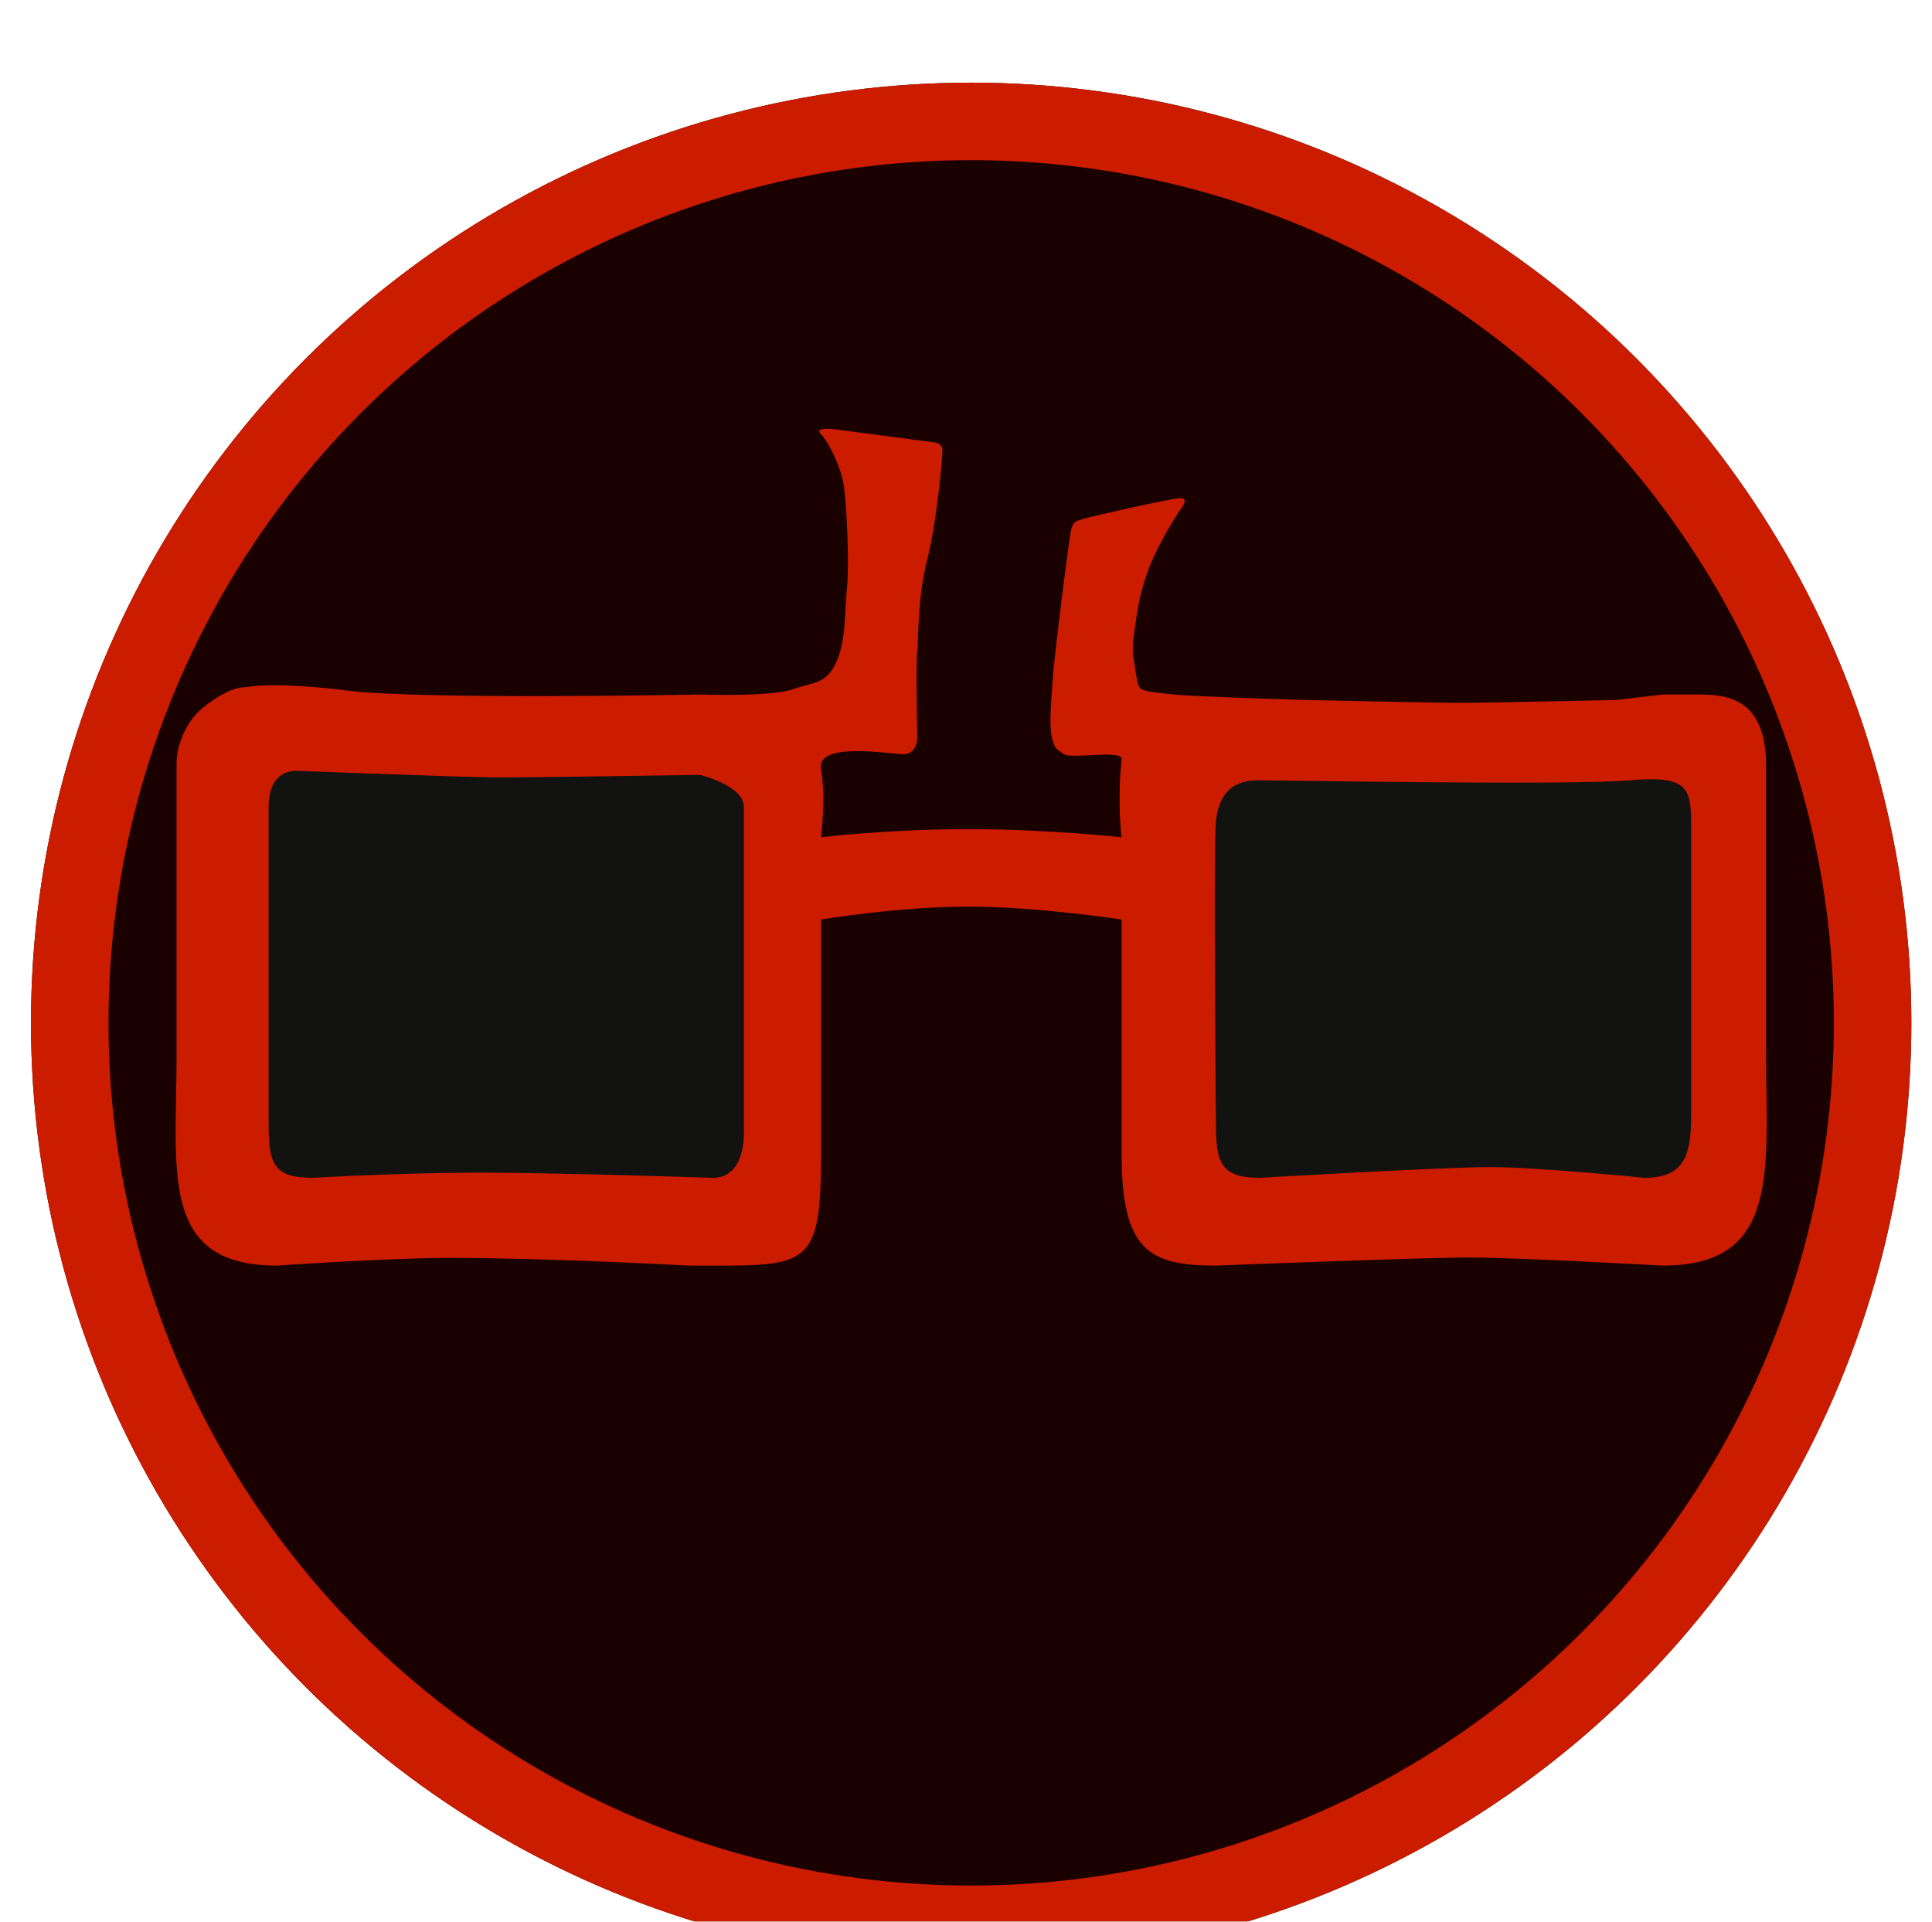 <svg width="374" height="372" viewBox="0 0 374 372" fill="none" xmlns="http://www.w3.org/2000/svg">
<g filter="url(#filter0_dd)">
<g filter="url(#filter1_dd)">
<circle cx="186" cy="182" r="182" fill="#1B0000"/>
<circle cx="186" cy="182" r="174.5" stroke="#CC1C00" stroke-width="15"/>
</g>
<g filter="url(#filter2_bi)">
<path d="M43 130H145V225H43V130Z" fill="#121211"/>
<path d="M226 130H328V225H226V130Z" fill="#121211"/>
</g>
<g filter="url(#filter3_d)">
<path d="M319.897 122.445L310.877 123.5C310.877 123.5 285.877 124.055 280.877 124.055C275.877 124.055 250.877 123.5 250.877 123.5C250.877 123.5 229 122.865 225 122.42C221 121.975 220 121.92 219 121.42C218 120.92 218 118.42 217.5 115.92C217 113.42 217.5 110.92 218 107.42C218.5 103.92 219.5 99.42 222 94.42C224.5 89.42 227 85.92 227 85.92C227 85.92 228 84.42 226.5 84.42C225 84.42 209 88 207.5 88.5C206 89 206 89 205.5 90C205 91 202 116.5 202 117C202 117.5 201 127 201.5 130C202 133 202.5 133 204 134C205.5 135 215.376 133 215.126 135C214.877 137 214.377 144 215.126 150.081C215.126 150.081 200.877 148.5 185.377 148.5C169.877 148.5 156.934 150.081 156.934 150.081C156.934 150.081 157.908 142.42 156.934 136.92C155.961 131.42 170.434 134 172.934 134C175.434 134 175.558 131.08 175.558 131.08C175.558 131.08 175.272 115 175.558 114C175.843 113 175.434 104.58 177.434 96.58C179.434 88.58 180.434 76.58 180.434 75.08C180.434 73.58 178.434 73.58 178.434 73.58L159.434 71.08C159.434 71.08 155.434 70.58 156.934 72.08C158.434 73.58 160.934 78.58 161.434 82.58C161.934 86.58 162.434 97.58 161.934 102.08C161.434 106.58 161.934 112.58 159.434 117.08C157.564 120.447 155.125 120.119 151.5 121.42C147.285 122.933 133.5 122.445 133.5 122.445C133.5 122.445 79.877 123.5 65.271 121.681C50.664 119.861 45.877 121 45.877 121C42.968 120.998 40.467 122.646 38.108 124.343C35.749 126.04 33.986 128.435 33.071 131.188C32.529 132.563 32.228 134.021 32.184 135.499L32.184 192C32.184 214.855 28.738 232.989 51.665 232.989C51.665 232.989 72.941 231.5 85.377 231.5C104.071 231.5 131.377 232.989 131.377 232.989C154.303 232.989 156.934 234.184 156.934 211.329V166C156.934 166 171.877 163.5 185.377 163.5C198.877 163.5 215.126 166 215.126 166V211.329C215.126 230 220.377 232.989 233.377 232.989C233.377 232.989 273.5 231.42 282.5 231.42C291.5 231.42 319.897 232.989 319.897 232.989C342.823 232.989 339.877 214.39 339.877 191.535V136.263C339.877 123.192 332.384 122.445 326.89 122.445H319.897ZM142 207C142 207 142.5 216 136 216C136 216 106.01 215 90.877 215C75.744 215 58.5 216 58.5 216C50.849 216 50 213.114 50 205.5C50 205.5 50 152.236 50 144.236C50 136.236 56 137.236 56 137.236C56 137.236 88.877 138.5 94.877 138.5C100.877 138.5 133.5 138 133.5 138C133.5 138 142 140 142 144.236C142 148.472 142 207 142 207ZM325.377 204C325.377 211.614 324.028 216 316.377 216C316.377 216 295.5 213.92 286.5 213.92C277.5 213.92 241.877 216 241.877 216C234.225 216 233.377 212.967 233.377 205.353C233.377 205.353 232.877 151.5 233.377 147C233.877 142.5 235.877 139.055 241.377 139.055C246.877 139.055 301.877 140.055 313.377 139.055C324.877 138.055 325.377 140.5 325.377 148C325.377 155.5 325.377 204 325.377 204Z" fill="#CC1C00"/>
</g>
</g>
<defs>
<filter id="filter0_dd" x="0" y="0" width="374" height="372" filterUnits="userSpaceOnUse" color-interpolation-filters="sRGB">
<feFlood flood-opacity="0" result="BackgroundImageFix"/>
<feColorMatrix in="SourceAlpha" type="matrix" values="0 0 0 0 0 0 0 0 0 0 0 0 0 0 0 0 0 0 127 0" result="hardAlpha"/>
<feOffset dx="2" dy="4"/>
<feGaussianBlur stdDeviation="2"/>
<feComposite in2="hardAlpha" operator="out"/>
<feColorMatrix type="matrix" values="0 0 0 0 0 0 0 0 0 0 0 0 0 0 0 0 0 0 0.25 0"/>
<feBlend mode="normal" in2="BackgroundImageFix" result="effect1_dropShadow"/>
<feColorMatrix in="SourceAlpha" type="matrix" values="0 0 0 0 0 0 0 0 0 0 0 0 0 0 0 0 0 0 127 0" result="hardAlpha"/>
<feOffset dy="4"/>
<feGaussianBlur stdDeviation="2"/>
<feComposite in2="hardAlpha" operator="out"/>
<feColorMatrix type="matrix" values="0 0 0 0 0 0 0 0 0 0 0 0 0 0 0 0 0 0 0.25 0"/>
<feBlend mode="normal" in2="effect1_dropShadow" result="effect2_dropShadow"/>
<feBlend mode="normal" in="SourceGraphic" in2="effect2_dropShadow" result="shape"/>
</filter>
<filter id="filter1_dd" x="0" y="0" width="372" height="372" filterUnits="userSpaceOnUse" color-interpolation-filters="sRGB">
<feFlood flood-opacity="0" result="BackgroundImageFix"/>
<feColorMatrix in="SourceAlpha" type="matrix" values="0 0 0 0 0 0 0 0 0 0 0 0 0 0 0 0 0 0 127 0" result="hardAlpha"/>
<feOffset dy="4"/>
<feGaussianBlur stdDeviation="2"/>
<feComposite in2="hardAlpha" operator="out"/>
<feColorMatrix type="matrix" values="0 0 0 0 0 0 0 0 0 0 0 0 0 0 0 0 0 0 0.45 0"/>
<feBlend mode="normal" in2="BackgroundImageFix" result="effect1_dropShadow"/>
<feColorMatrix in="SourceAlpha" type="matrix" values="0 0 0 0 0 0 0 0 0 0 0 0 0 0 0 0 0 0 127 0" result="hardAlpha"/>
<feOffset dy="4"/>
<feGaussianBlur stdDeviation="2"/>
<feComposite in2="hardAlpha" operator="out"/>
<feColorMatrix type="matrix" values="0 0 0 0 0 0 0 0 0 0 0 0 0 0 0 0 0 0 0.25 0"/>
<feBlend mode="normal" in2="effect1_dropShadow" result="effect2_dropShadow"/>
<feBlend mode="normal" in="SourceGraphic" in2="effect2_dropShadow" result="shape"/>
</filter>
<filter id="filter2_bi" x="35" y="122" width="301" height="111" filterUnits="userSpaceOnUse" color-interpolation-filters="sRGB">
<feFlood flood-opacity="0" result="BackgroundImageFix"/>
<feGaussianBlur in="BackgroundImage" stdDeviation="4"/>
<feComposite in2="SourceAlpha" operator="in" result="effect1_backgroundBlur"/>
<feBlend mode="normal" in="SourceGraphic" in2="effect1_backgroundBlur" result="shape"/>
<feColorMatrix in="SourceAlpha" type="matrix" values="0 0 0 0 0 0 0 0 0 0 0 0 0 0 0 0 0 0 127 0" result="hardAlpha"/>
<feOffset dy="4"/>
<feGaussianBlur stdDeviation="2"/>
<feComposite in2="hardAlpha" operator="arithmetic" k2="-1" k3="1"/>
<feColorMatrix type="matrix" values="0 0 0 0 0 0 0 0 0 0 0 0 0 0 0 0 0 0 0.75 0"/>
<feBlend mode="normal" in2="shape" result="effect2_innerShadow"/>
</filter>
<filter id="filter3_d" x="28" y="71" width="316" height="170" filterUnits="userSpaceOnUse" color-interpolation-filters="sRGB">
<feFlood flood-opacity="0" result="BackgroundImageFix"/>
<feColorMatrix in="SourceAlpha" type="matrix" values="0 0 0 0 0 0 0 0 0 0 0 0 0 0 0 0 0 0 127 0" result="hardAlpha"/>
<feOffset dy="4"/>
<feGaussianBlur stdDeviation="2"/>
<feComposite in2="hardAlpha" operator="out"/>
<feColorMatrix type="matrix" values="0 0 0 0 0 0 0 0 0 0 0 0 0 0 0 0 0 0 0.65 0"/>
<feBlend mode="normal" in2="BackgroundImageFix" result="effect1_dropShadow"/>
<feBlend mode="normal" in="SourceGraphic" in2="effect1_dropShadow" result="shape"/>
</filter>
</defs>
</svg>
